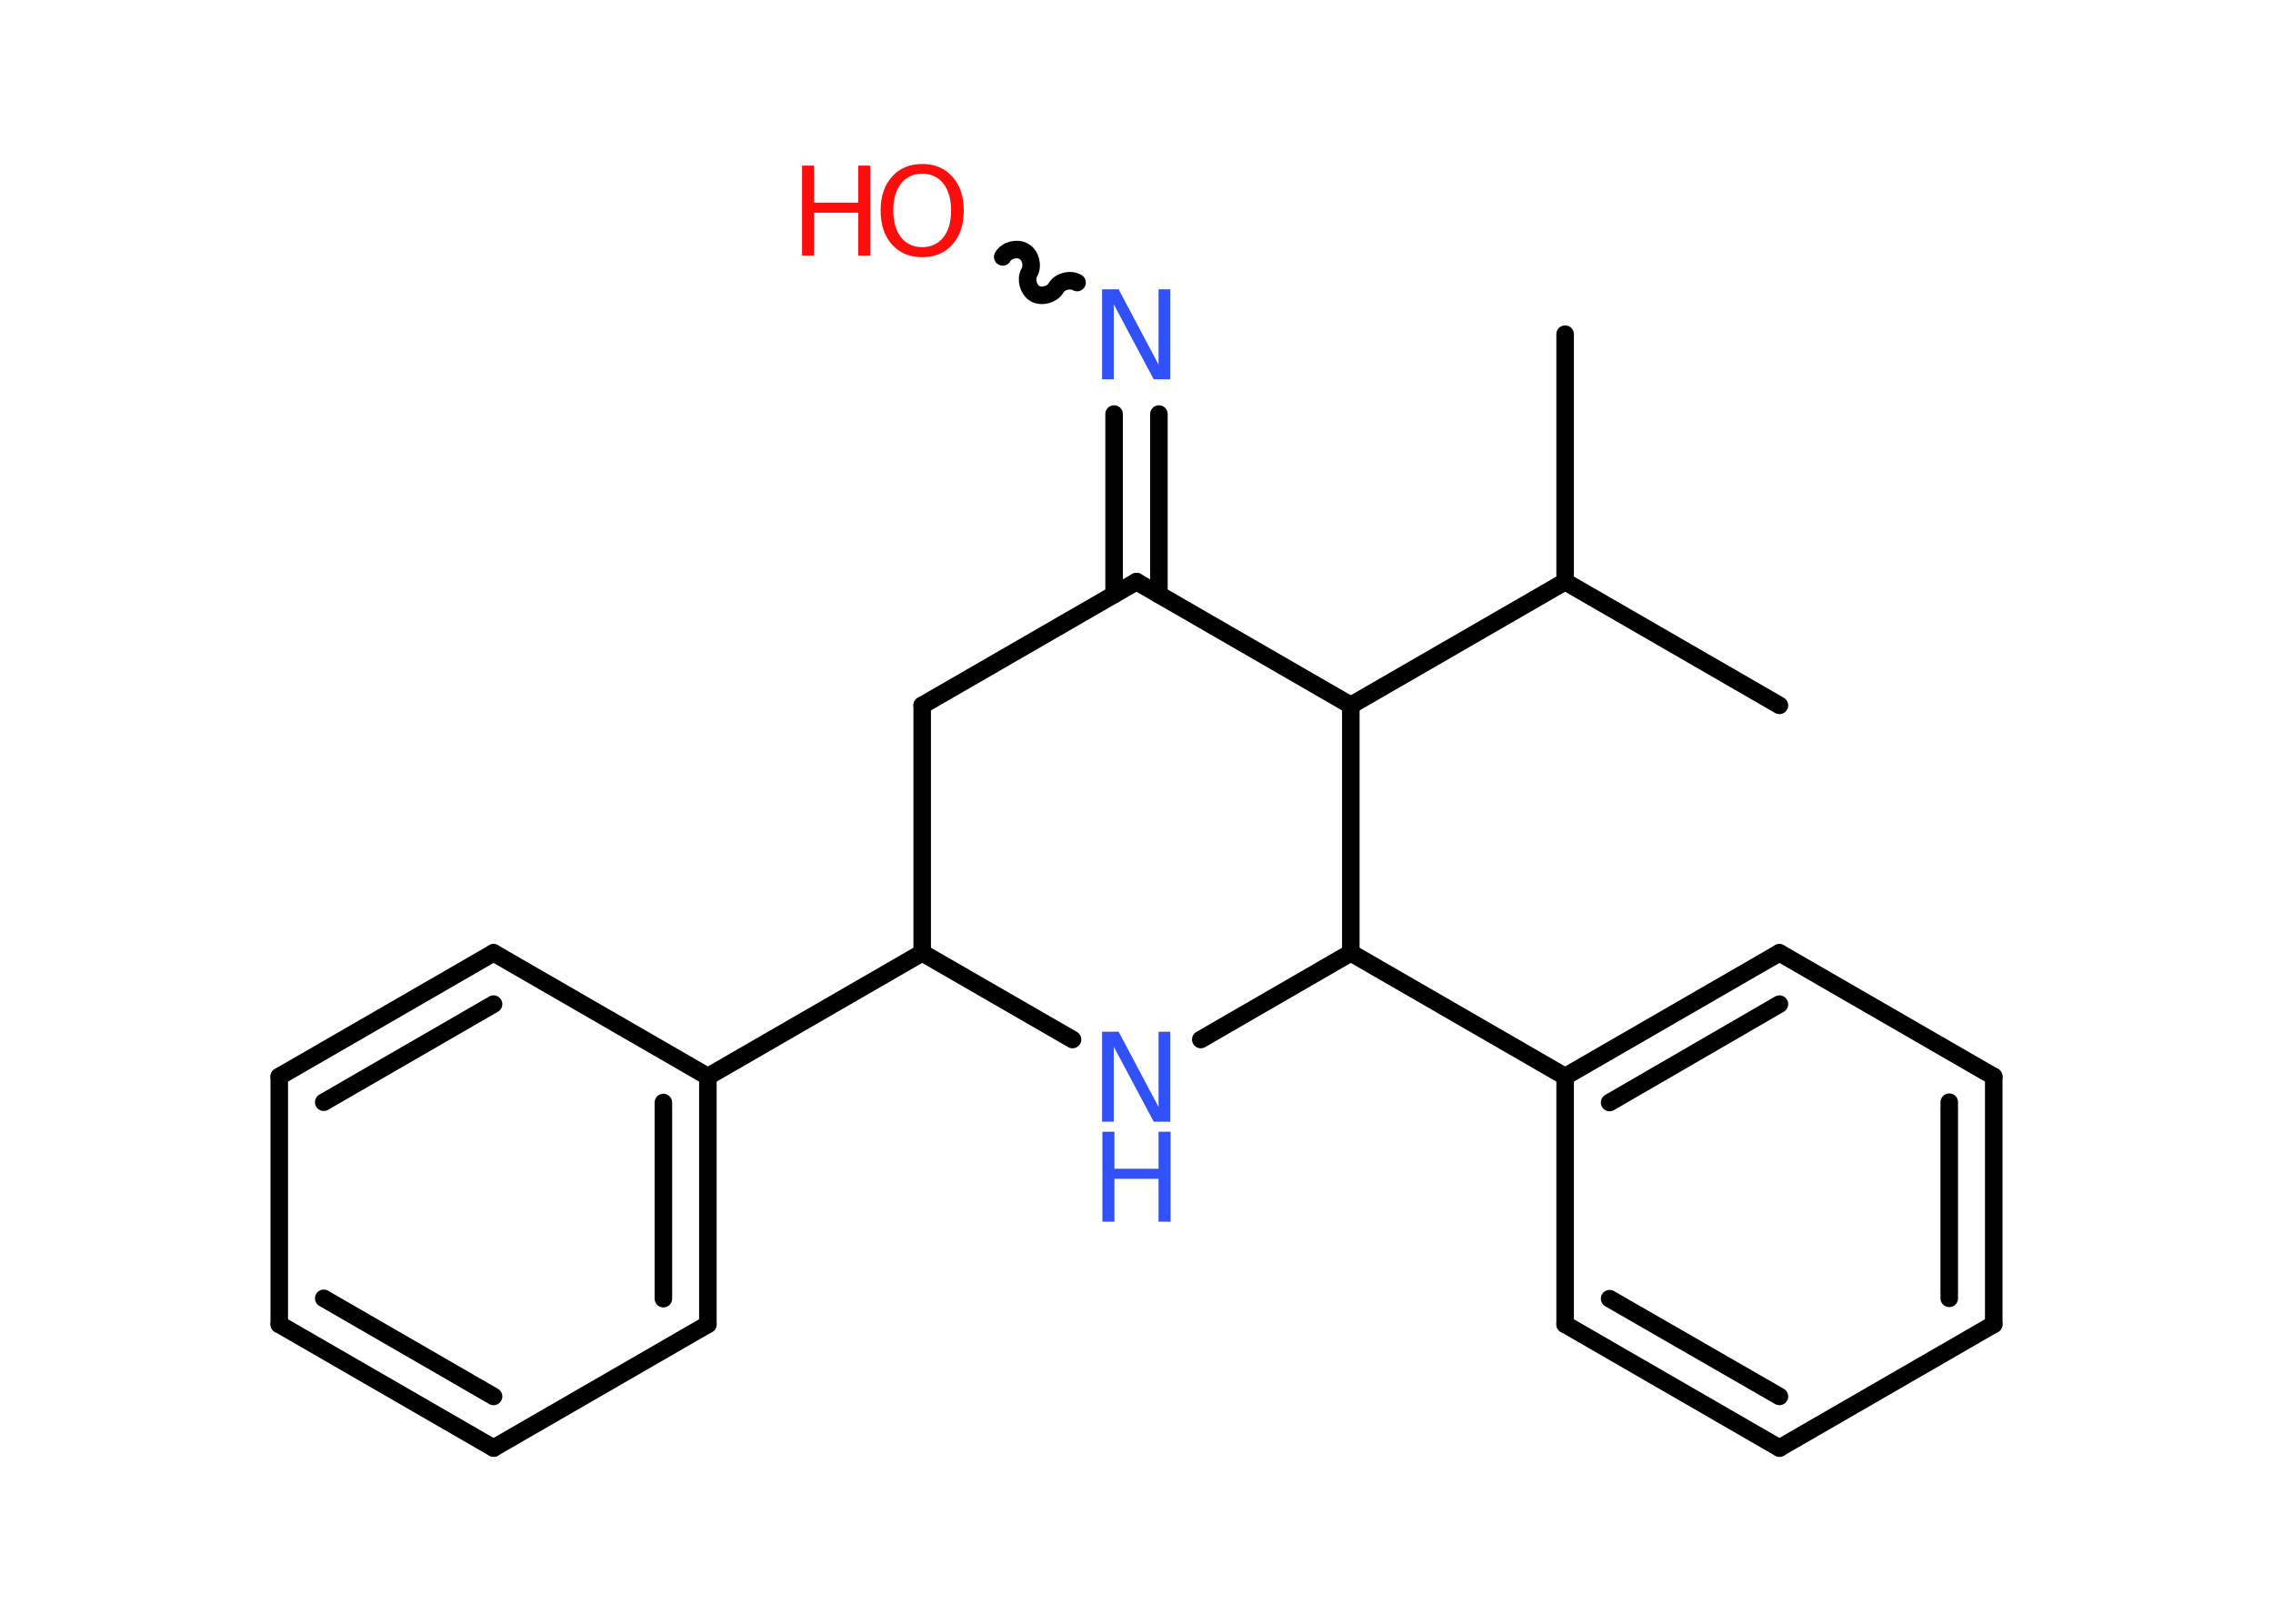 <?xml version='1.0' encoding='UTF-8'?>
<!DOCTYPE svg PUBLIC "-//W3C//DTD SVG 1.1//EN" "http://www.w3.org/Graphics/SVG/1.1/DTD/svg11.dtd">
<svg version='1.2' xmlns='http://www.w3.org/2000/svg' xmlns:xlink='http://www.w3.org/1999/xlink' width='70.0mm' height='50.0mm' viewBox='0 0 70.0 50.0'>
  <desc>Generated by the Chemistry Development Kit (http://github.com/cdk)</desc>
  <g stroke-linecap='round' stroke-linejoin='round' stroke='#000000' stroke-width='.54' fill='#3050F8'>
    <rect x='.0' y='.0' width='70.0' height='50.0' fill='#FFFFFF' stroke='none'/>
    <g id='mol1' class='mol'>
      <line id='mol1bnd1' class='bond' x1='54.8' y1='21.72' x2='48.2' y2='17.91'/>
      <line id='mol1bnd2' class='bond' x1='48.2' y1='17.91' x2='48.2' y2='10.29'/>
      <line id='mol1bnd3' class='bond' x1='48.2' y1='17.91' x2='41.6' y2='21.72'/>
      <line id='mol1bnd4' class='bond' x1='41.6' y1='21.72' x2='35.0' y2='17.91'/>
      <g id='mol1bnd5' class='bond'>
        <line x1='34.31' y1='18.31' x2='34.31' y2='12.75'/>
        <line x1='35.69' y1='18.31' x2='35.69' y2='12.75'/>
      </g>
      <path id='mol1bnd6' class='bond' d='M30.88 7.91c.12 -.21 .44 -.29 .65 -.17c.21 .12 .29 .44 .17 .65c-.12 .21 -.03 .53 .17 .65c.21 .12 .53 .03 .65 -.17c.12 -.21 .44 -.29 .65 -.17' fill='none' stroke='#000000' stroke-width='.54'/>
      <line id='mol1bnd7' class='bond' x1='35.0' y1='17.91' x2='28.4' y2='21.72'/>
      <line id='mol1bnd8' class='bond' x1='28.4' y1='21.72' x2='28.4' y2='29.34'/>
      <line id='mol1bnd9' class='bond' x1='28.4' y1='29.34' x2='21.8' y2='33.15'/>
      <g id='mol1bnd10' class='bond'>
        <line x1='21.8' y1='40.78' x2='21.8' y2='33.15'/>
        <line x1='20.43' y1='39.99' x2='20.43' y2='33.95'/>
      </g>
      <line id='mol1bnd11' class='bond' x1='21.8' y1='40.78' x2='15.2' y2='44.59'/>
      <g id='mol1bnd12' class='bond'>
        <line x1='8.6' y1='40.78' x2='15.2' y2='44.59'/>
        <line x1='9.97' y1='39.98' x2='15.2' y2='43.0'/>
      </g>
      <line id='mol1bnd13' class='bond' x1='8.6' y1='40.78' x2='8.6' y2='33.15'/>
      <g id='mol1bnd14' class='bond'>
        <line x1='15.2' y1='29.34' x2='8.6' y2='33.15'/>
        <line x1='15.2' y1='30.92' x2='9.97' y2='33.94'/>
      </g>
      <line id='mol1bnd15' class='bond' x1='21.8' y1='33.15' x2='15.2' y2='29.34'/>
      <line id='mol1bnd16' class='bond' x1='28.4' y1='29.34' x2='33.03' y2='32.01'/>
      <line id='mol1bnd17' class='bond' x1='36.98' y1='32.01' x2='41.6' y2='29.34'/>
      <line id='mol1bnd18' class='bond' x1='41.6' y1='21.72' x2='41.6' y2='29.34'/>
      <line id='mol1bnd19' class='bond' x1='41.6' y1='29.34' x2='48.2' y2='33.15'/>
      <g id='mol1bnd20' class='bond'>
        <line x1='54.8' y1='29.34' x2='48.2' y2='33.15'/>
        <line x1='54.8' y1='30.92' x2='49.57' y2='33.95'/>
      </g>
      <line id='mol1bnd21' class='bond' x1='54.8' y1='29.34' x2='61.4' y2='33.15'/>
      <g id='mol1bnd22' class='bond'>
        <line x1='61.4' y1='40.78' x2='61.4' y2='33.15'/>
        <line x1='60.03' y1='39.98' x2='60.03' y2='33.94'/>
      </g>
      <line id='mol1bnd23' class='bond' x1='61.4' y1='40.78' x2='54.8' y2='44.59'/>
      <g id='mol1bnd24' class='bond'>
        <line x1='48.2' y1='40.78' x2='54.8' y2='44.59'/>
        <line x1='49.57' y1='39.99' x2='54.8' y2='43.0'/>
      </g>
      <line id='mol1bnd25' class='bond' x1='48.2' y1='33.15' x2='48.2' y2='40.78'/>
      <path id='mol1atm6' class='atom' d='M33.95 8.91h.5l1.23 2.32v-2.32h.36v2.77h-.51l-1.23 -2.31v2.31h-.36v-2.77z' stroke='none'/>
      <g id='mol1atm7' class='atom'>
        <path d='M28.4 5.35q-.41 .0 -.65 .3q-.24 .3 -.24 .83q.0 .52 .24 .83q.24 .3 .65 .3q.41 .0 .65 -.3q.24 -.3 .24 -.83q.0 -.52 -.24 -.83q-.24 -.3 -.65 -.3zM28.4 5.05q.58 .0 .93 .39q.35 .39 .35 1.04q.0 .66 -.35 1.05q-.35 .39 -.93 .39q-.58 .0 -.93 -.39q-.35 -.39 -.35 -1.05q.0 -.65 .35 -1.04q.35 -.39 .93 -.39z' stroke='none' fill='#FF0D0D'/>
        <path d='M24.7 5.1h.37v1.14h1.36v-1.14h.37v2.77h-.37v-1.32h-1.36v1.32h-.37v-2.77z' stroke='none' fill='#FF0D0D'/>
      </g>
      <g id='mol1atm16' class='atom'>
        <path d='M33.95 31.77h.5l1.23 2.32v-2.32h.36v2.77h-.51l-1.23 -2.31v2.31h-.36v-2.77z' stroke='none'/>
        <path d='M33.95 34.85h.37v1.14h1.36v-1.14h.37v2.77h-.37v-1.32h-1.36v1.32h-.37v-2.77z' stroke='none'/>
      </g>
    </g>
  </g>
</svg>
